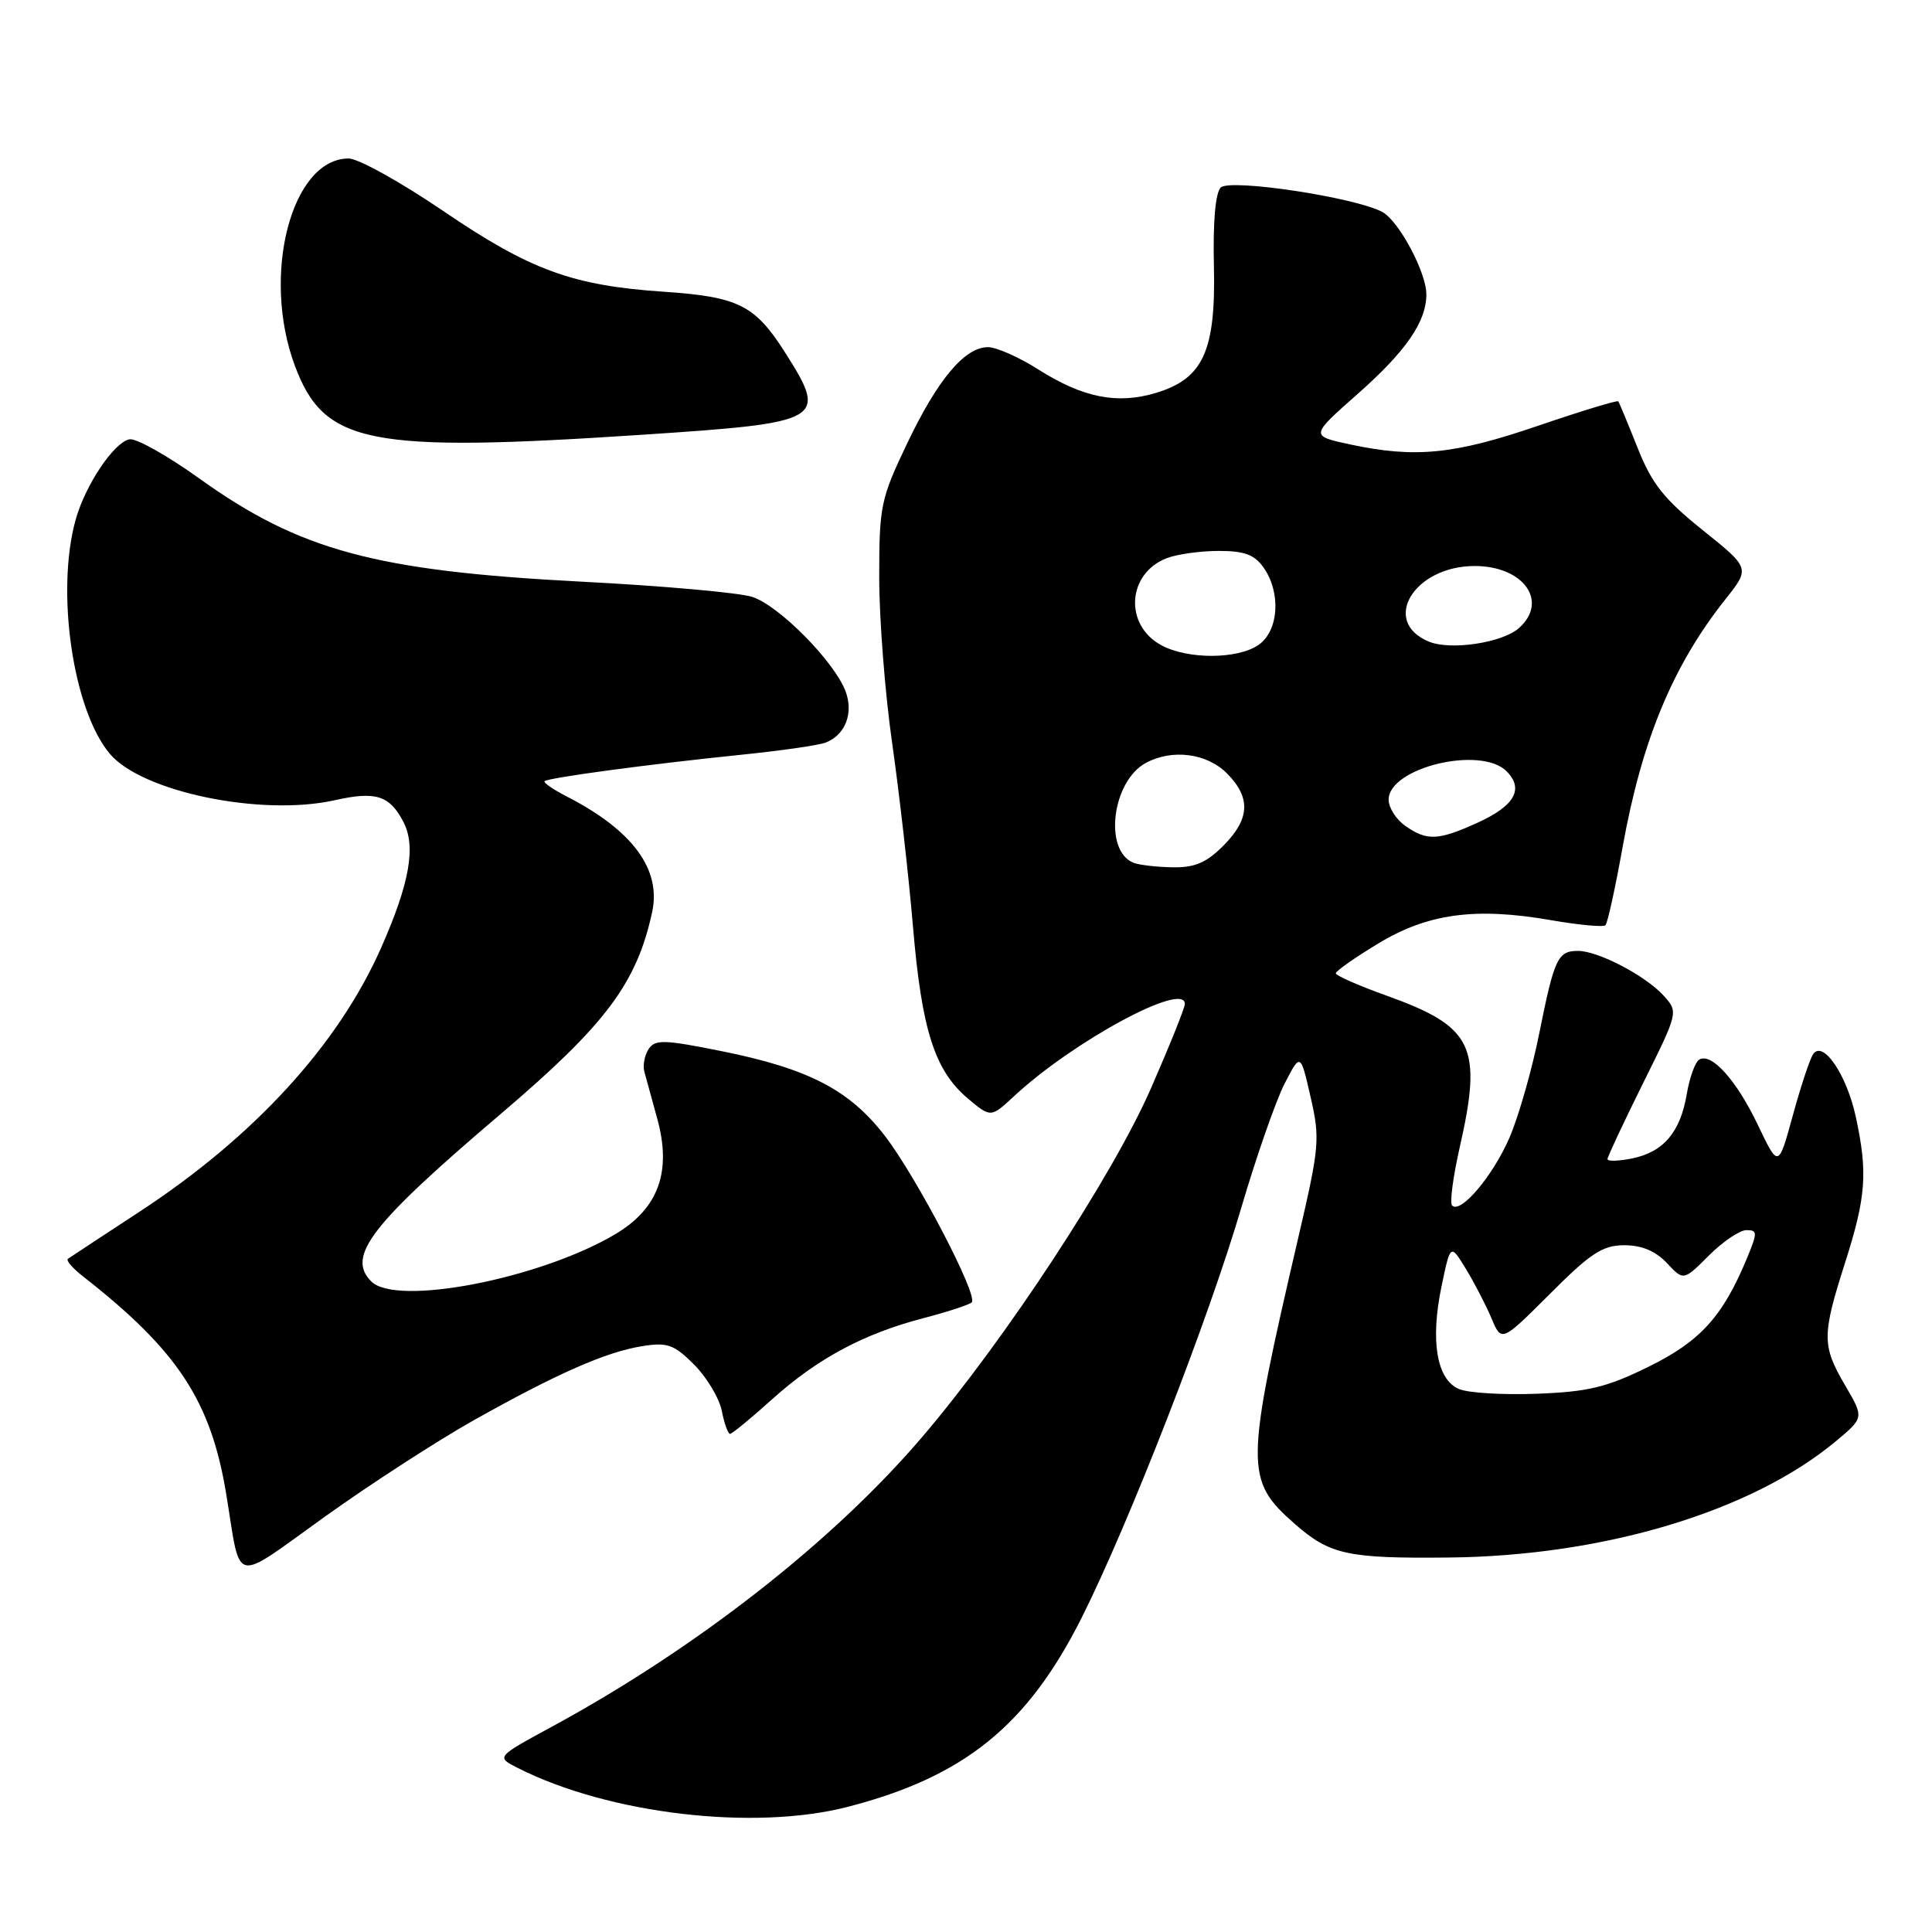<?xml version="1.0" encoding="UTF-8" standalone="no"?>
<!DOCTYPE svg PUBLIC "-//W3C//DTD SVG 1.1//EN" "http://www.w3.org/Graphics/SVG/1.1/DTD/svg11.dtd" >
<svg xmlns="http://www.w3.org/2000/svg" xmlns:xlink="http://www.w3.org/1999/xlink" version="1.1" viewBox="0 0 256 256">
 <g >
 <path fill="currentColor"
d=" M 112.36 239.41 C 127.78 235.42 136.14 228.65 143.32 214.37 C 149.57 201.92 160.14 174.79 164.45 160.12 C 166.45 153.32 169.04 145.89 170.20 143.62 C 172.32 139.50 172.32 139.50 173.66 145.36 C 174.93 150.88 174.83 151.96 172.06 163.86 C 164.95 194.43 164.93 196.10 171.58 201.94 C 176.22 206.01 178.56 206.52 192.00 206.38 C 212.51 206.17 232.07 200.29 243.25 190.98 C 247.00 187.85 247.00 187.85 244.50 183.59 C 241.40 178.29 241.40 176.97 244.49 167.29 C 247.26 158.61 247.50 155.41 245.92 148.06 C 244.71 142.40 241.54 137.74 240.24 139.70 C 239.80 140.36 238.59 144.02 237.55 147.83 C 235.65 154.76 235.65 154.76 232.96 149.13 C 230.12 143.15 226.76 139.41 225.15 140.41 C 224.61 140.74 223.87 142.81 223.50 145.00 C 222.65 150.03 220.41 152.66 216.25 153.50 C 214.46 153.86 213.00 153.90 213.00 153.59 C 213.00 153.28 215.12 148.77 217.70 143.56 C 222.39 134.12 222.40 134.10 220.45 131.94 C 218.05 129.29 211.77 126.00 209.10 126.00 C 206.41 126.00 205.96 126.96 203.95 136.97 C 203.00 141.73 201.23 147.91 200.03 150.71 C 197.84 155.79 193.55 160.88 192.41 159.74 C 192.08 159.41 192.53 155.98 193.40 152.12 C 196.47 138.63 195.24 136.06 183.71 131.92 C 180.02 130.60 177.00 129.27 177.00 128.97 C 177.00 128.67 179.51 126.90 182.59 125.04 C 189.18 121.04 195.50 120.18 205.53 121.93 C 209.22 122.57 212.46 122.87 212.73 122.60 C 213.01 122.33 214.03 117.67 215.00 112.26 C 217.55 98.09 221.65 88.19 228.64 79.39 C 231.90 75.28 231.90 75.28 225.61 70.24 C 220.48 66.12 218.88 64.11 216.99 59.34 C 215.71 56.13 214.56 53.36 214.43 53.18 C 214.30 53.01 209.50 54.47 203.76 56.43 C 192.66 60.23 187.51 60.73 178.85 58.88 C 173.61 57.75 173.61 57.75 179.85 52.24 C 186.29 46.56 189.00 42.63 189.00 39.01 C 189.00 36.07 185.35 29.26 183.15 28.08 C 179.53 26.14 162.96 23.64 161.75 24.85 C 161.05 25.55 160.71 29.43 160.85 35.24 C 161.11 46.52 159.43 50.19 153.14 52.07 C 148.04 53.60 143.50 52.70 137.64 48.99 C 135.05 47.34 132.03 46.00 130.92 46.00 C 127.83 46.00 124.26 50.25 120.20 58.76 C 116.70 66.09 116.50 67.03 116.50 76.50 C 116.50 82.00 117.27 91.90 118.22 98.50 C 119.16 105.10 120.40 116.00 120.97 122.73 C 122.13 136.48 123.84 141.84 128.25 145.56 C 131.29 148.11 131.29 148.11 134.39 145.23 C 142.23 137.95 157.00 129.98 157.00 133.03 C 157.00 133.54 154.97 138.58 152.50 144.23 C 147.39 155.87 133.26 177.42 122.27 190.32 C 110.45 204.20 92.34 218.37 73.12 228.80 C 65.73 232.81 65.73 232.81 68.62 234.27 C 80.66 240.37 99.92 242.63 112.36 239.41 Z  M 62.74 188.21 C 73.82 181.99 80.29 179.14 85.11 178.37 C 88.43 177.84 89.30 178.15 91.97 180.81 C 93.65 182.50 95.30 185.25 95.64 186.94 C 95.97 188.62 96.47 190.00 96.73 190.00 C 96.99 190.00 99.50 187.94 102.31 185.41 C 108.33 180.00 114.43 176.73 122.40 174.65 C 125.59 173.82 128.45 172.88 128.76 172.57 C 129.65 171.69 121.50 156.06 117.29 150.56 C 112.60 144.44 107.18 141.62 95.70 139.30 C 87.97 137.74 86.79 137.71 85.94 139.02 C 85.41 139.83 85.15 141.18 85.38 142.00 C 85.60 142.82 86.36 145.60 87.07 148.16 C 89.05 155.27 87.25 160.18 81.42 163.60 C 71.38 169.49 52.52 173.12 49.20 169.80 C 45.87 166.47 49.11 162.27 66.34 147.61 C 80.26 135.77 84.36 130.31 86.41 120.87 C 87.64 115.20 83.85 110.05 75.16 105.57 C 73.32 104.63 71.97 103.70 72.16 103.51 C 72.61 103.06 85.99 101.26 98.11 100.02 C 103.40 99.48 108.47 98.76 109.39 98.40 C 112.01 97.40 113.14 94.49 112.03 91.57 C 110.52 87.62 103.20 80.22 99.67 79.09 C 97.93 78.53 87.72 77.62 77.00 77.07 C 49.71 75.65 39.71 72.94 26.38 63.38 C 22.18 60.37 18.03 58.04 17.16 58.21 C 15.09 58.61 11.29 64.29 10.02 68.88 C 7.37 78.40 9.67 94.08 14.55 99.88 C 18.81 104.94 34.65 108.21 44.37 106.03 C 49.81 104.81 51.63 105.39 53.47 108.94 C 55.14 112.18 54.27 117.06 50.50 125.59 C 44.81 138.45 33.68 150.61 18.50 160.55 C 13.55 163.79 9.28 166.60 9.00 166.80 C 8.72 167.01 9.62 168.05 11.00 169.13 C 23.55 178.94 27.95 185.63 29.98 198.00 C 31.98 210.18 30.61 209.87 43.00 201.00 C 49.04 196.67 57.93 190.92 62.74 188.21 Z  M 85.36 57.59 C 109.18 56.01 109.73 55.69 104.06 46.76 C 100.05 40.43 97.86 39.33 88.00 38.66 C 75.82 37.84 70.28 35.81 58.72 27.95 C 53.10 24.13 47.47 21.00 46.20 21.00 C 38.61 21.00 34.59 36.48 39.08 48.48 C 42.97 58.88 48.78 60.02 85.36 57.59 Z  M 193.31 184.05 C 190.37 182.79 189.51 177.70 191.00 170.49 C 192.19 164.78 192.19 164.78 194.24 168.14 C 195.37 169.99 196.89 172.93 197.63 174.68 C 198.96 177.85 198.96 177.85 205.39 171.43 C 210.78 166.03 212.36 165.00 215.23 165.00 C 217.53 165.00 219.38 165.77 220.87 167.36 C 223.08 169.72 223.08 169.72 226.44 166.36 C 228.29 164.51 230.53 163.00 231.41 163.00 C 232.89 163.00 232.89 163.32 231.47 166.75 C 228.27 174.45 225.30 177.73 218.44 181.10 C 212.90 183.83 210.46 184.42 203.65 184.68 C 199.17 184.85 194.51 184.57 193.31 184.05 Z  M 150.19 114.32 C 146.20 112.72 147.36 103.48 151.85 101.08 C 155.33 99.22 159.89 99.80 162.55 102.45 C 165.78 105.69 165.64 108.51 162.08 112.08 C 159.82 114.34 158.29 114.98 155.33 114.92 C 153.22 114.88 150.91 114.61 150.19 114.32 Z  M 186.22 109.44 C 185.00 108.59 184.00 107.02 184.00 105.97 C 184.00 101.72 196.20 98.77 199.62 102.19 C 201.97 104.54 200.71 106.78 195.77 109.02 C 190.56 111.38 189.08 111.45 186.22 109.44 Z  M 153.87 85.49 C 148.91 82.80 149.36 75.95 154.63 73.95 C 156.00 73.43 159.10 73.00 161.51 73.00 C 164.90 73.00 166.24 73.50 167.44 75.22 C 169.77 78.55 169.44 83.58 166.78 85.44 C 164.02 87.37 157.38 87.40 153.87 85.49 Z  M 189.34 85.02 C 182.91 82.36 187.36 75.00 195.40 75.00 C 201.90 75.00 205.25 79.71 201.25 83.24 C 199.05 85.18 192.20 86.21 189.34 85.02 Z "/>
</g>
</svg>